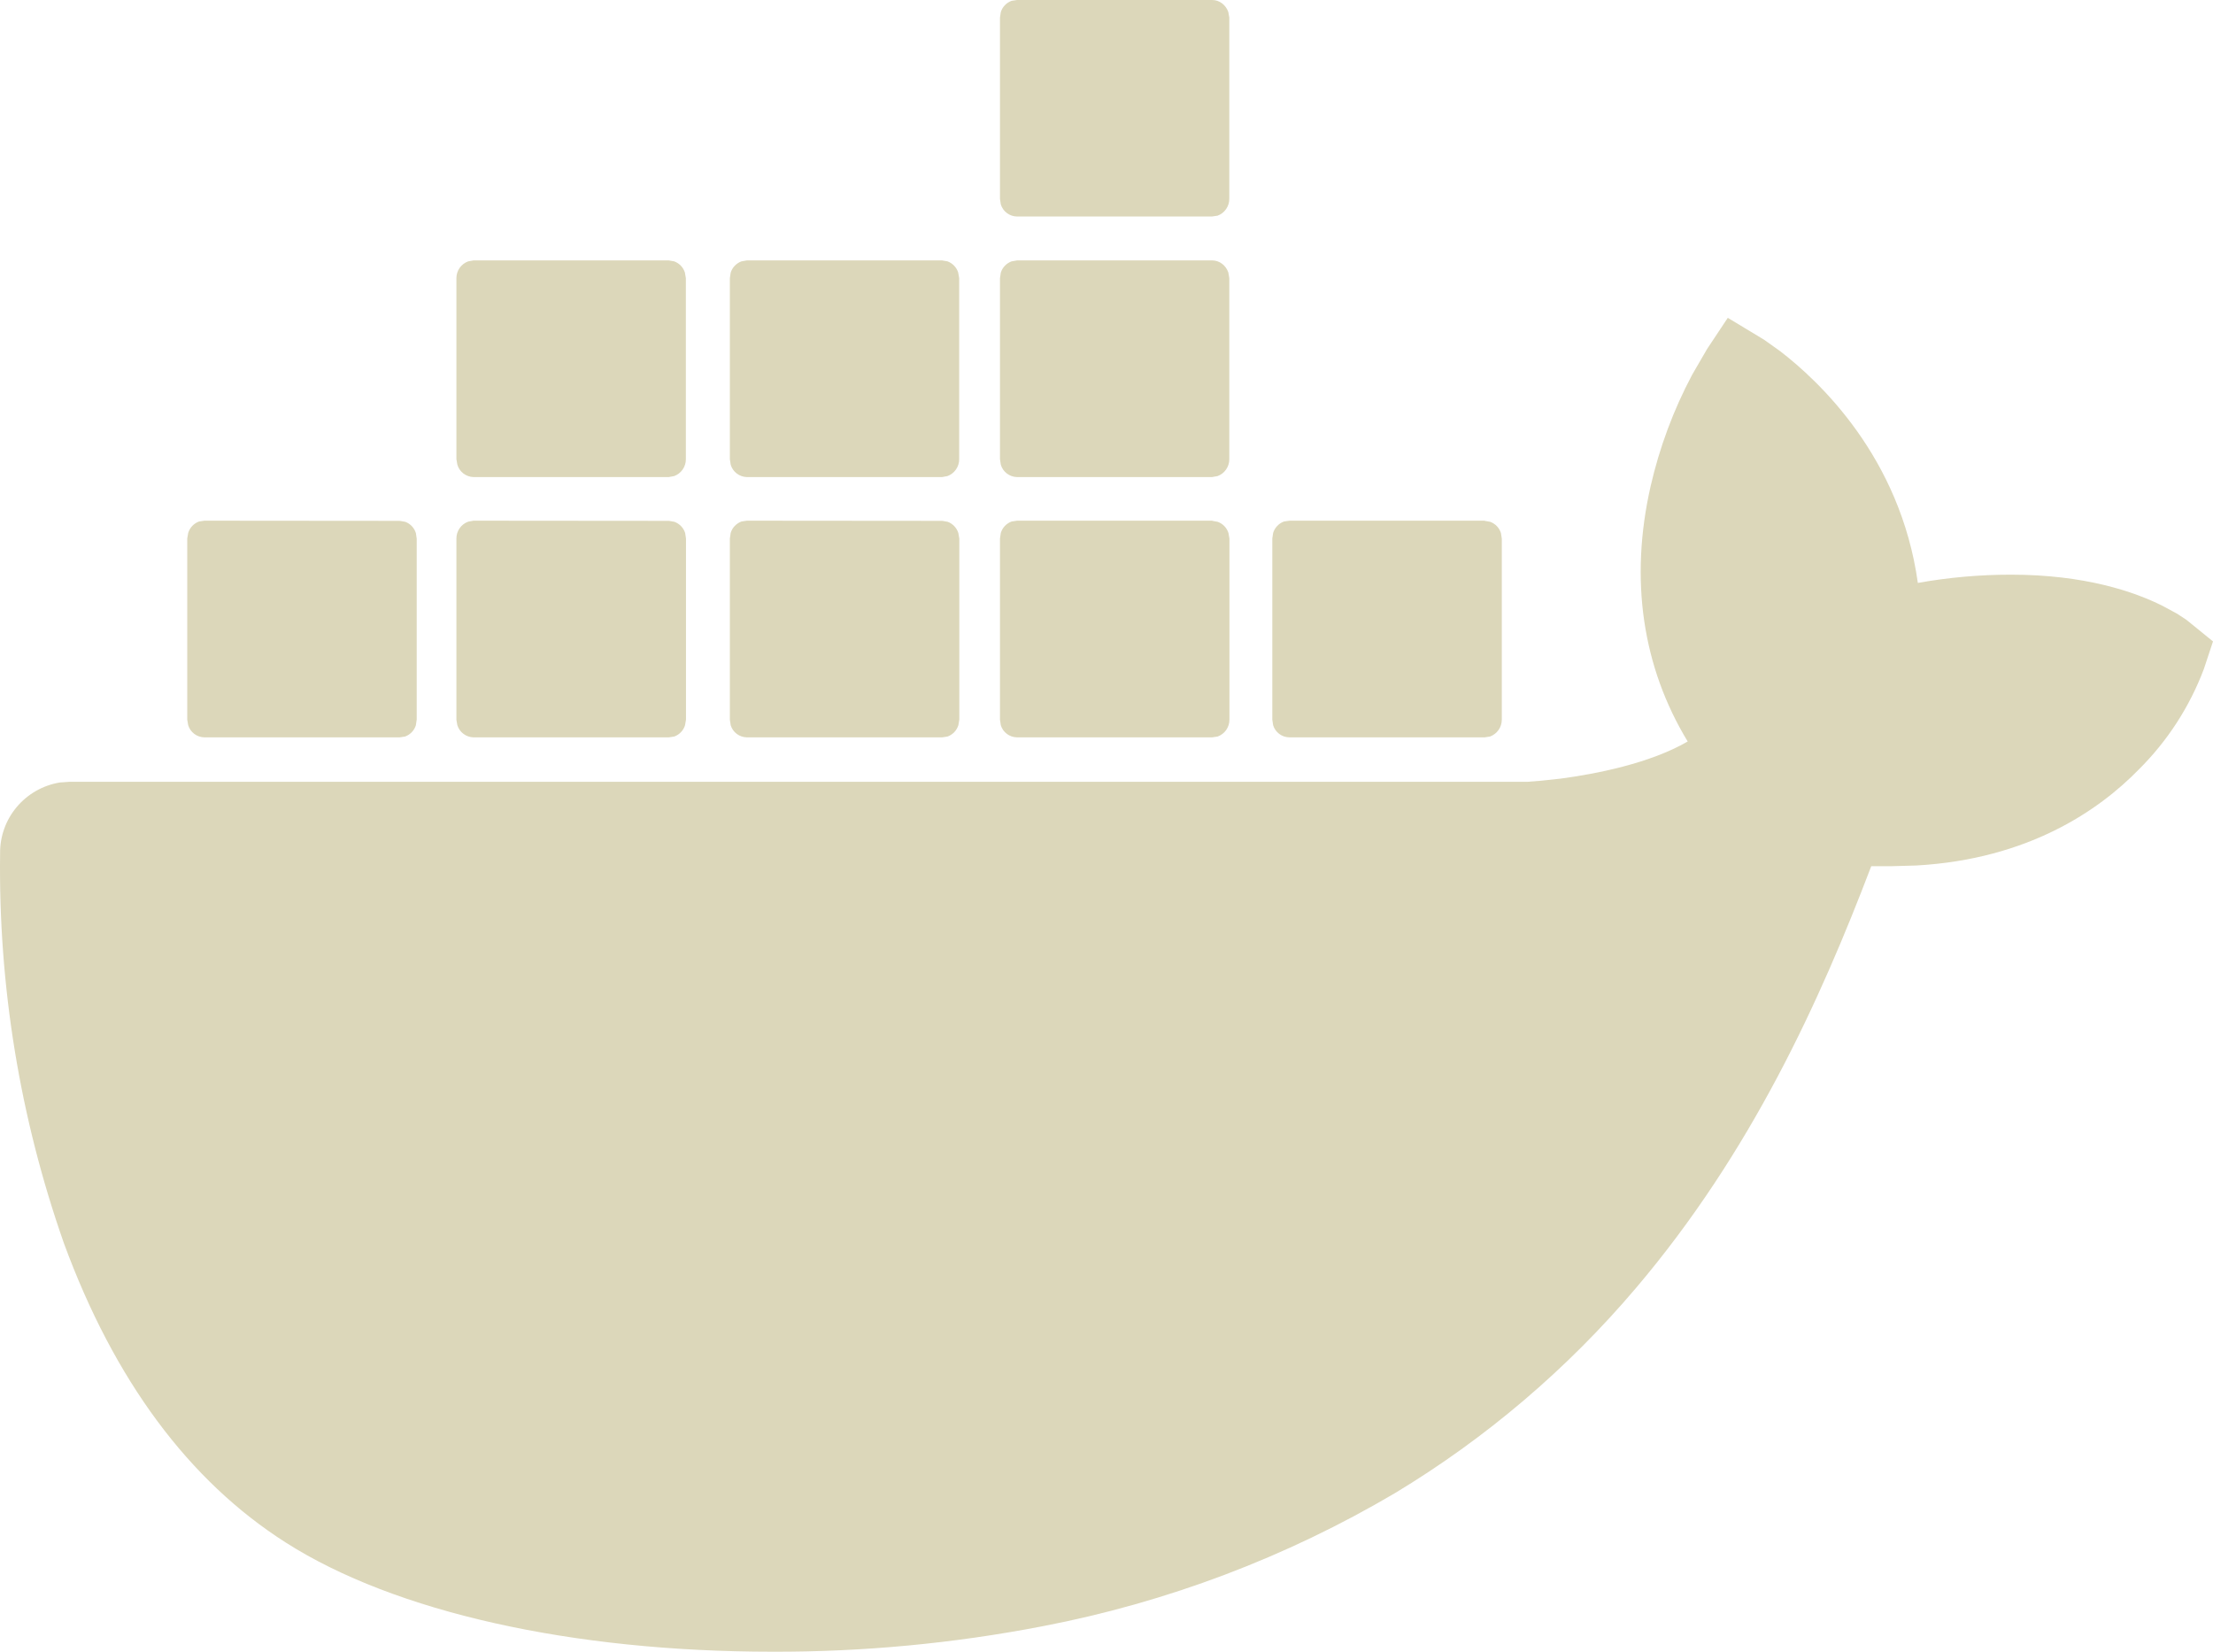 <svg width="67" height="50" viewBox="0 0 67 50" fill="none" xmlns="http://www.w3.org/2000/svg">
<path d="M51.682 10.567L52.31 9.621L53.407 10.283L53.893 10.629C55.065 11.529 57.532 13.829 58.064 17.646C58.998 17.479 59.94 17.396 60.882 17.396C63.118 17.396 64.621 17.912 65.476 18.342L65.915 18.579L66.2 18.767L67 19.417L66.724 20.25C66.294 21.392 65.623 22.43 64.755 23.292C63.541 24.537 61.405 26.008 58.018 26.2L57.272 26.221H56.653C55.103 30.291 53.022 34.879 49.525 38.996C47.45 41.442 44.99 43.536 42.239 45.196C38.941 47.142 35.33 48.507 31.565 49.229C28.868 49.75 26.129 50.008 23.386 50C17.314 50 11.954 48.8 8.659 46.7C5.715 44.829 3.454 41.775 1.933 37.629C0.603 33.841 -0.05 29.85 0.003 25.837C-0.004 25.323 0.175 24.823 0.507 24.429C0.839 24.034 1.302 23.771 1.812 23.687L2.097 23.667H46.234L46.619 23.637L47.243 23.571C48.315 23.429 49.948 23.112 51.096 22.446C49.722 20.183 49.333 17.537 49.973 14.721C50.242 13.546 50.664 12.411 51.23 11.346L51.682 10.567ZM12.101 15.767L12.268 15.796C12.345 15.824 12.414 15.87 12.47 15.929C12.526 15.988 12.567 16.06 12.591 16.137L12.616 16.304V21.783L12.591 21.954C12.567 22.032 12.525 22.104 12.468 22.163C12.411 22.222 12.341 22.268 12.264 22.296L12.101 22.321H6.188C6.078 22.319 5.971 22.283 5.883 22.217C5.795 22.151 5.73 22.059 5.698 21.954L5.669 21.787V16.3L5.698 16.133C5.722 16.054 5.764 15.982 5.82 15.922C5.877 15.862 5.947 15.816 6.025 15.787L6.188 15.762L12.101 15.767ZM20.254 15.767L20.417 15.796C20.495 15.824 20.564 15.869 20.621 15.928C20.678 15.988 20.72 16.059 20.744 16.137L20.769 16.304V21.783L20.74 21.954C20.716 22.032 20.674 22.104 20.617 22.163C20.56 22.222 20.491 22.268 20.413 22.296L20.25 22.321H14.337C14.227 22.319 14.12 22.282 14.033 22.216C13.944 22.15 13.88 22.059 13.847 21.954L13.818 21.792V16.304C13.817 16.193 13.851 16.084 13.914 15.992C13.978 15.9 14.069 15.83 14.174 15.792L14.337 15.762L20.254 15.767ZM28.529 15.767L28.692 15.796C28.769 15.824 28.837 15.87 28.893 15.929C28.949 15.988 28.991 16.06 29.015 16.137L29.044 16.304V21.783L29.015 21.954C28.99 22.032 28.948 22.104 28.892 22.163C28.835 22.222 28.765 22.268 28.688 22.296L28.525 22.321H22.612C22.502 22.319 22.395 22.283 22.307 22.217C22.218 22.151 22.154 22.059 22.122 21.954L22.097 21.787V16.3L22.122 16.133C22.145 16.054 22.187 15.982 22.244 15.922C22.301 15.862 22.371 15.816 22.448 15.787L22.612 15.762L28.529 15.767ZM36.703 15.767L36.866 15.796C36.944 15.824 37.013 15.869 37.07 15.928C37.127 15.988 37.169 16.059 37.193 16.137L37.222 16.304V21.783C37.223 21.895 37.189 22.004 37.126 22.096C37.062 22.187 36.971 22.257 36.866 22.296L36.699 22.321H30.79C30.68 22.319 30.573 22.283 30.485 22.217C30.397 22.151 30.332 22.059 30.3 21.954L30.275 21.787V16.3L30.3 16.133C30.324 16.054 30.366 15.982 30.422 15.922C30.479 15.862 30.549 15.816 30.627 15.787L30.794 15.762H36.707L36.703 15.767ZM44.952 15.767L45.116 15.796C45.193 15.824 45.263 15.869 45.319 15.928C45.376 15.988 45.418 16.059 45.442 16.137L45.468 16.304V21.783C45.468 21.895 45.435 22.004 45.371 22.096C45.307 22.187 45.217 22.257 45.111 22.296L44.948 22.321H39.035C38.925 22.319 38.818 22.283 38.73 22.217C38.642 22.151 38.577 22.059 38.545 21.954L38.52 21.787V16.3L38.545 16.133C38.569 16.054 38.611 15.982 38.668 15.922C38.724 15.862 38.794 15.816 38.872 15.787L39.04 15.762H44.948L44.952 15.767ZM20.246 7.883L20.413 7.912C20.489 7.941 20.558 7.986 20.614 8.044C20.67 8.103 20.711 8.173 20.736 8.25L20.765 8.421V13.9C20.766 14.011 20.732 14.12 20.669 14.212C20.605 14.304 20.514 14.374 20.409 14.412L20.246 14.442H14.337C14.226 14.439 14.119 14.401 14.03 14.334C13.942 14.266 13.878 14.173 13.847 14.067L13.818 13.9V8.421C13.818 8.31 13.852 8.202 13.915 8.111C13.979 8.02 14.069 7.951 14.174 7.912L14.337 7.883H20.246ZM28.52 7.883L28.688 7.912C28.764 7.941 28.832 7.986 28.888 8.044C28.944 8.103 28.986 8.173 29.01 8.25L29.04 8.421V13.9C29.041 14.011 29.007 14.12 28.943 14.212C28.879 14.304 28.789 14.374 28.684 14.412L28.52 14.442H22.612C22.501 14.439 22.393 14.401 22.305 14.334C22.217 14.266 22.153 14.173 22.122 14.067L22.097 13.9V8.421L22.122 8.254C22.146 8.176 22.188 8.104 22.245 8.045C22.301 7.986 22.371 7.94 22.448 7.912L22.612 7.883H28.52ZM36.699 7.883C36.925 7.883 37.117 8.037 37.189 8.25L37.218 8.421V13.9C37.219 14.011 37.185 14.12 37.121 14.212C37.058 14.304 36.967 14.374 36.862 14.412L36.694 14.442H30.79C30.679 14.439 30.572 14.401 30.483 14.334C30.395 14.266 30.331 14.173 30.3 14.067L30.275 13.9V8.421L30.3 8.254C30.324 8.176 30.366 8.104 30.423 8.045C30.48 7.986 30.549 7.94 30.627 7.912L30.794 7.883H36.707H36.699ZM36.699 0C36.925 0 37.117 0.154 37.189 0.367L37.218 0.533V6.017C37.219 6.128 37.185 6.237 37.121 6.329C37.058 6.421 36.967 6.491 36.862 6.529L36.694 6.554H30.79C30.68 6.553 30.573 6.516 30.485 6.45C30.397 6.385 30.332 6.292 30.3 6.187L30.275 6.021V0.533L30.3 0.367C30.324 0.288 30.366 0.217 30.423 0.158C30.48 0.098 30.549 0.053 30.627 0.025L30.79 0H36.703H36.699Z" fill="#DCD7BA"/>
</svg>
